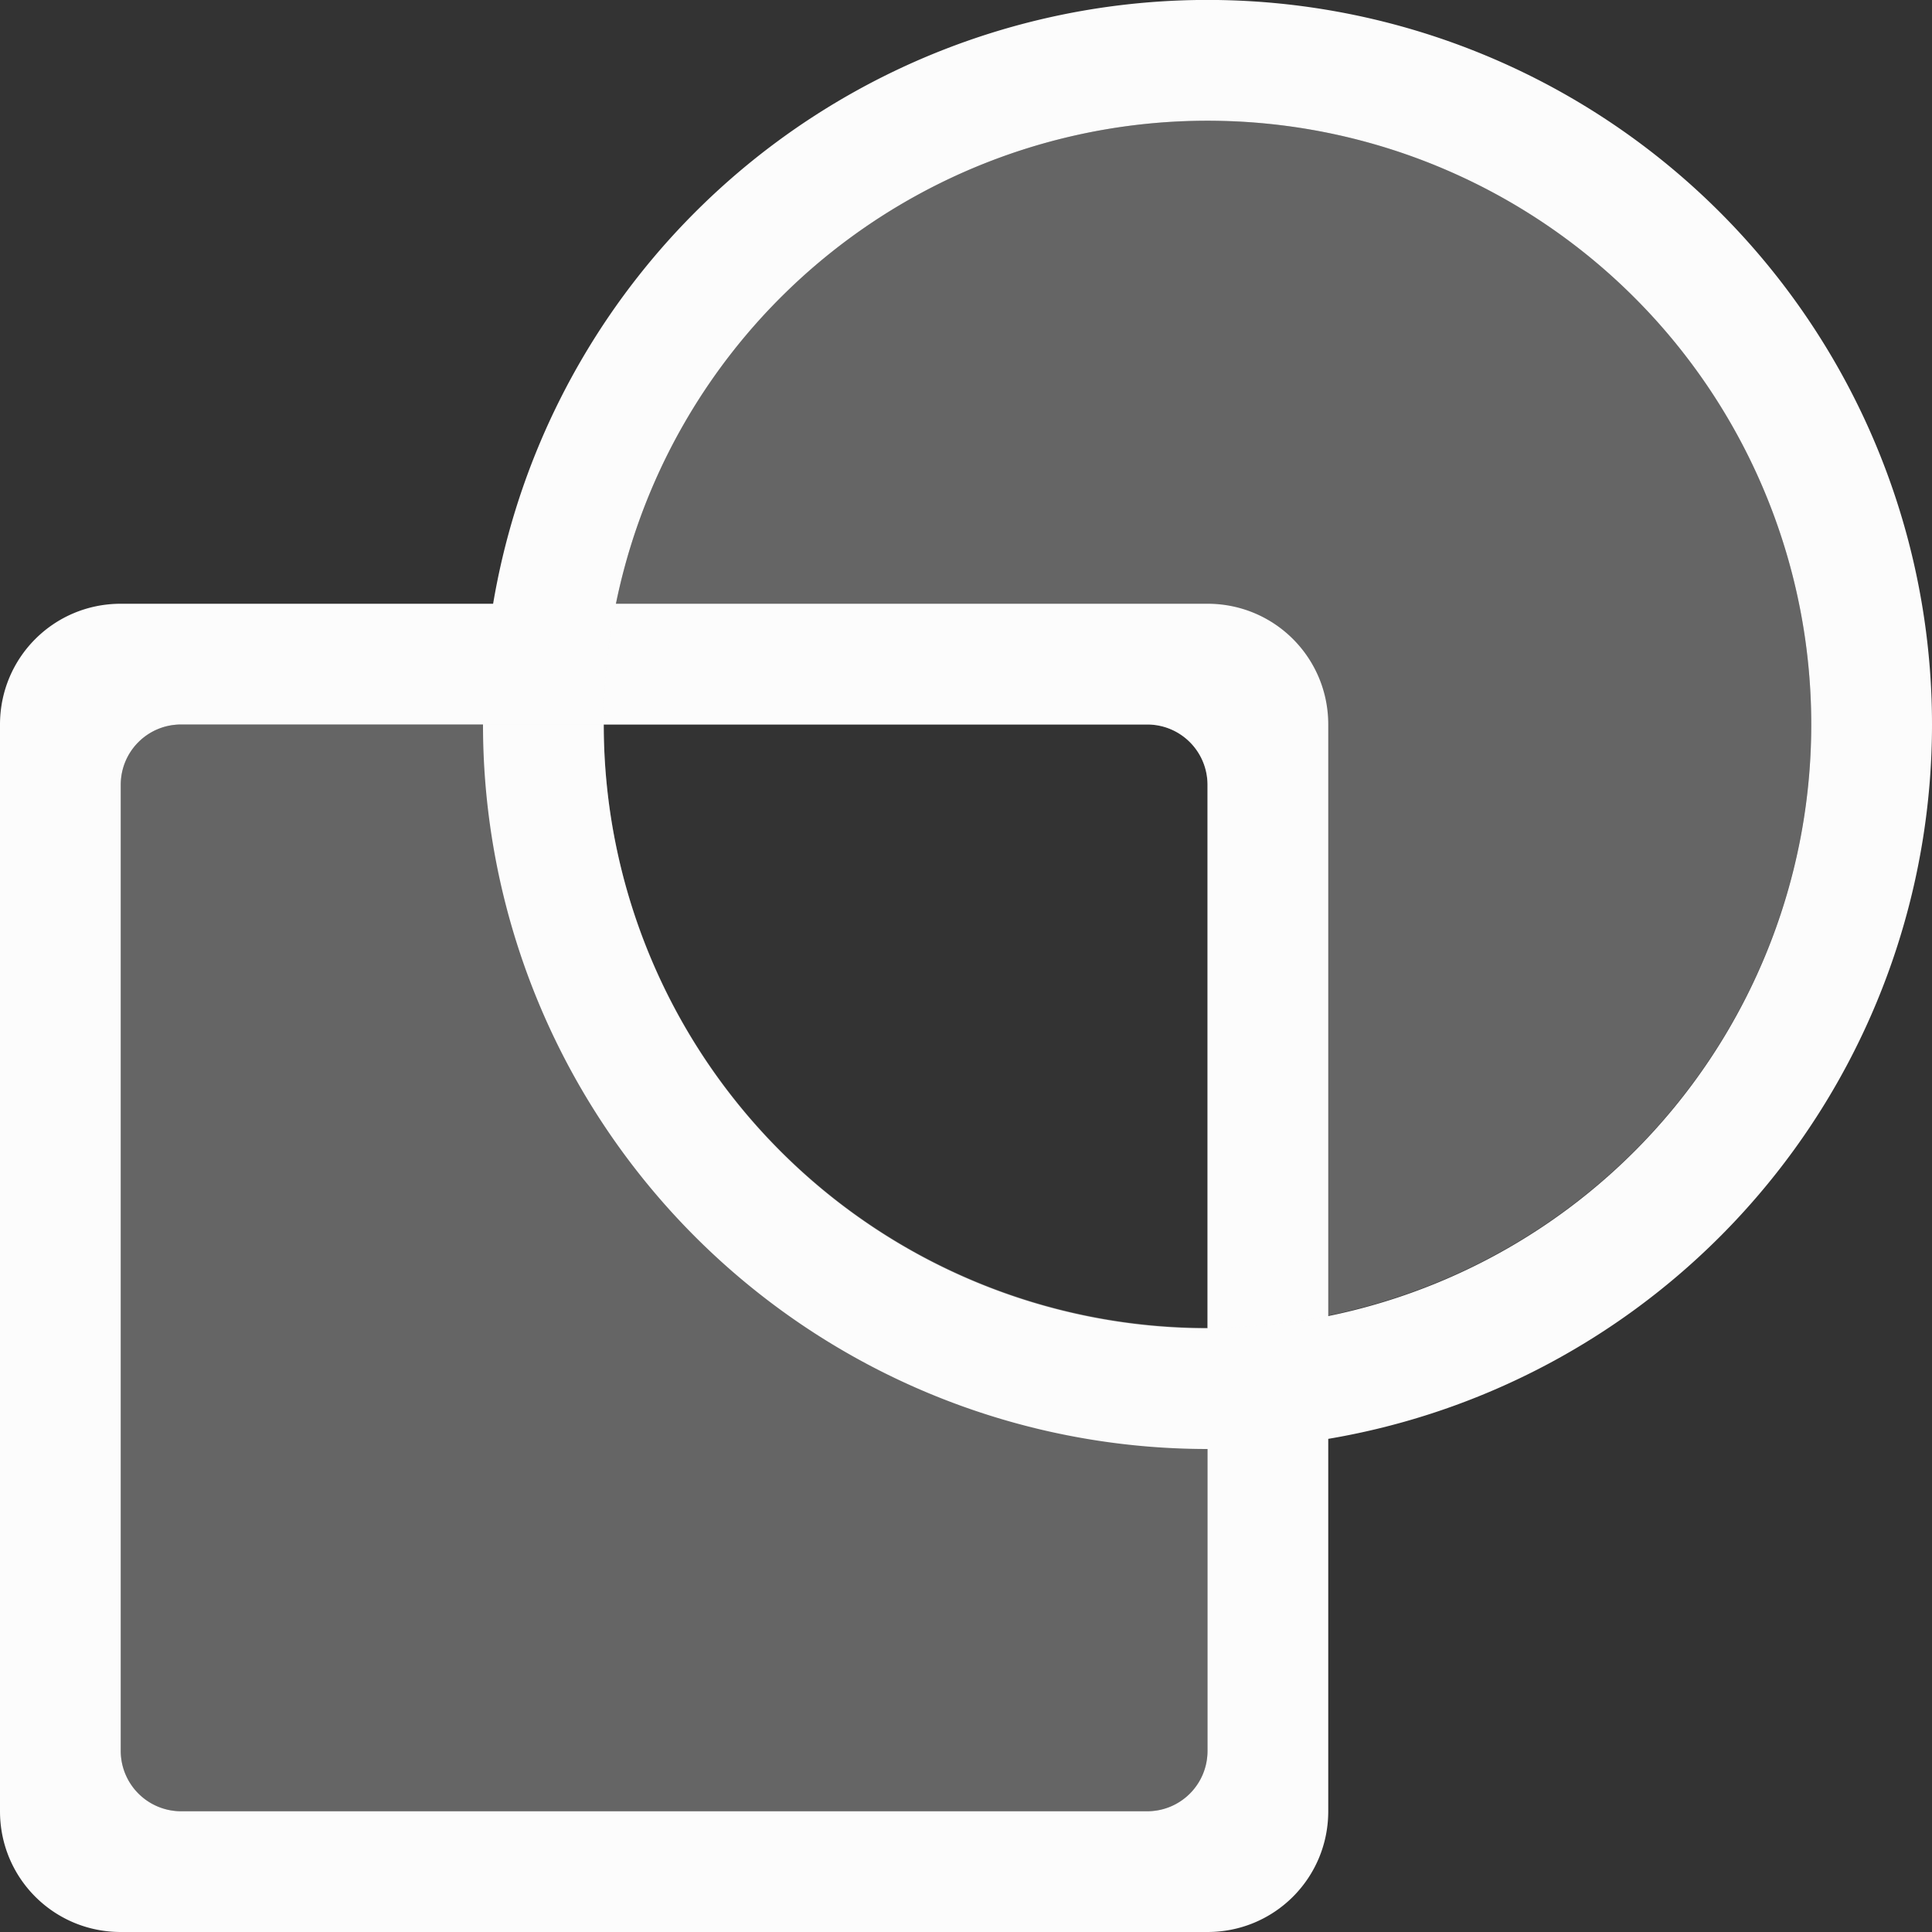 <?xml version='1.0' encoding='ASCII'?>
<svg xmlns="http://www.w3.org/2000/svg" width="16" height="16">
<rect width="100%" height="100%" fill="#333333" stroke="none"/>
<defs><style id="current-color-scheme" type="text/css">.ColorScheme-Text{color:#fcfcfc; fill:currentColor;}</style></defs><path d="M1 5c-.554 0-1 .446-1 1v9c0 .554.446 1 1 1h9c.554 0 1-.446 1-1V6c0-.554-.446-1-1-1Zm.5 1h8c.277 0 .5.223.5.5v8c0 .277-.223.5-.5.5h-8a.5.5 0 0 1-.5-.5v-8c0-.277.223-.5.5-.5M10.174.002A6 6 0 0 0 4 6a6 6 0 1 0 12 0A6 6 0 0 0 10.174.002m-.028 1A5 5 0 0 1 15 6 5 5 0 1 1 5 6a5 5 0 0 1 5.146-4.998" class="ColorScheme-Text" style="display:inline;overflow:visible;visibility:visible;opacity:1;vector-effect:none;fill-opacity:1;fill-rule:nonzero;stroke:none;stroke-width:1;stroke-linecap:butt;stroke-linejoin:miter;stroke-miterlimit:4;stroke-dasharray:none;stroke-dashoffset:0;stroke-opacity:1;marker:none;paint-order:normal;fill:currentColor" fill="currentColor"/>
<path d="M10.146 1.002A5 5 0 0 0 5 6h4.5c.277 0 .5.223.5.5v4.496A5 5 0 0 0 15 6a5 5 0 0 0-4.854-4.998M10 10.996A5 5 0 0 1 5 6H1.5c-.277 0-.5.223-.5.5v8c0 .277.223.5.5.5h8c.277 0 .5-.223.5-.5Z" style="display:inline;overflow:visible;visibility:visible;opacity:.25;vector-effect:none;fill-opacity:1;fill-rule:nonzero;stroke:none;stroke-width:1;stroke-linecap:round;stroke-linejoin:round;stroke-miterlimit:4;stroke-dasharray:none;stroke-dashoffset:0;stroke-opacity:1;marker:none;paint-order:normal;fill:currentColor" class="ColorScheme-Text" fill="currentColor"/>
</svg>
